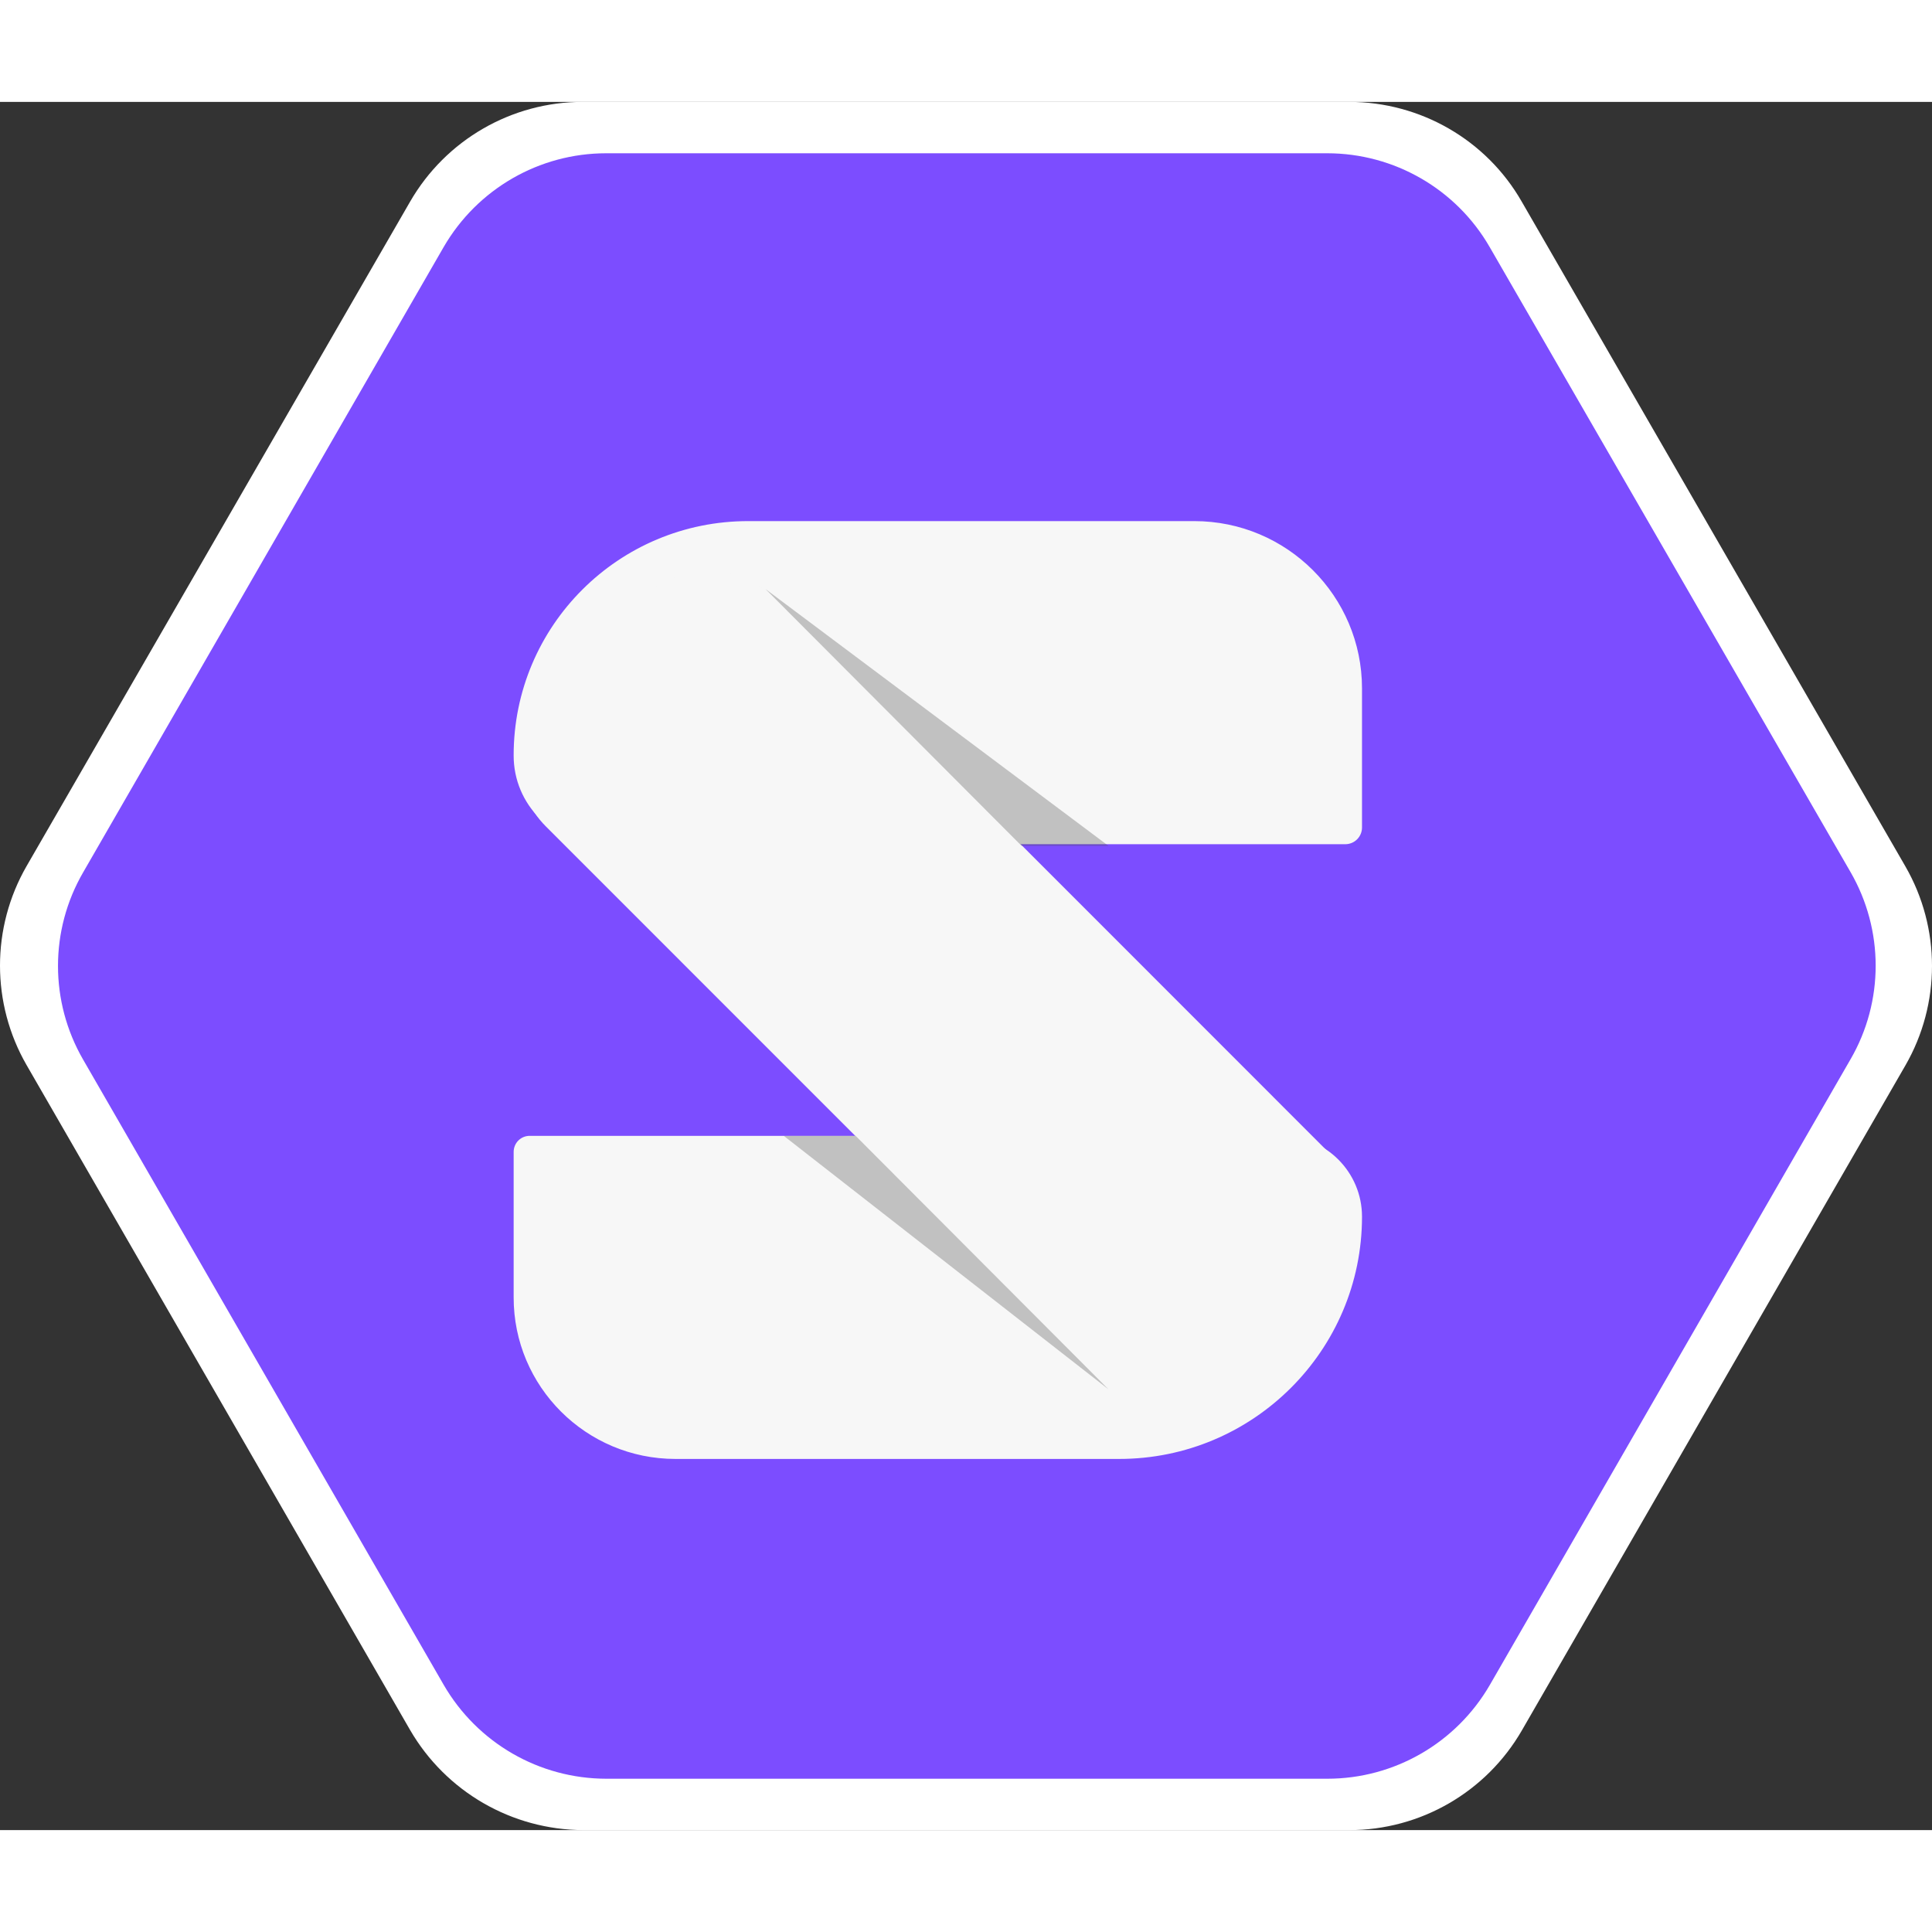 <?xml version="1.0" encoding="UTF-8"?>
<svg width="192px" height="192px" viewBox="0 0 1166 1043" version="1.1" xmlns="http://www.w3.org/2000/svg" xmlns:xlink="http://www.w3.org/1999/xlink">
    <rect x="0" y="0" width="1166" height="1043" fill="#333333" stroke="none"/>
    <!-- Generator: Sketch 61 (89581) - https://sketch.com -->
    <title>icon</title>
    <desc>Created with Sketch.</desc>
    <g id="Page-1" stroke="none" stroke-width="1" fill="none" fill-rule="evenodd">
        <g id="icon" transform="translate(-17, -107)">
            <rect id="Rectangle" x="0" y="0" width="1200" height="1200"></rect>
            <g id="Group" transform="translate(16.126, 106.7)" fill-rule="nonzero">
                <path d="M248.394,982.927 L16.939,581.628 C-4.481,544.452 -4.481,498.652 16.939,461.476 L248.394,60.475 C269.913,23.2 309.679,0.3 352.519,0.3 L815.131,0.3 C858.07,0.3 897.935,23.2 919.256,60.475 L1150.809,461.675 C1172.229,498.85 1172.229,544.651 1150.809,581.826 L919.355,983.125 C897.836,1020.4 858.07,1043.3 815.23,1043.3 L352.816,1043.3 C309.679,1043.102 270.012,1020.102 248.394,982.927 Z" id="XMLID_7_" fill="#FFFFFF"></path>
                <path d="M268.637,955.609 L51.042,578.293 C30.819,543.307 30.819,500.194 51.042,465.307 L268.637,87.892 C288.96,52.807 326.333,31.3 366.679,31.3 L801.871,31.3 C842.218,31.3 879.69,52.807 899.913,87.892 L1117.707,465.109 C1137.93,500.095 1137.93,543.208 1117.707,578.095 L900.012,955.708 C879.69,990.793 842.317,1012.3 801.97,1012.3 L366.878,1012.3 C326.333,1012.3 288.96,990.694 268.637,955.609 Z" id="XMLID_1_" fill="#7C4DFF"></path>
                <path d="M364.555,448.3 L812.753,448.3 C818.409,448.3 822.874,443.744 822.874,438.198 L822.874,354.316 C822.874,298.559 777.529,253.3 721.665,253.3 L452.568,253.3 C374.279,253.201 310.874,316.484 310.874,394.623 L310.874,394.623 C310.775,424.433 334.788,448.3 364.555,448.3 Z" id="XMLID_2_" fill="#F7F7F7"></path>
                <path d="M408.512,819.3 L676.319,819.3 C757.188,819.3 822.874,753.772 822.874,673.099 L822.874,673.099 C822.874,646.176 801.045,624.3 773.957,624.3 L320.599,624.3 C315.042,624.3 310.874,628.754 310.874,634.001 L310.874,721.701 C310.775,775.648 354.633,819.3 408.512,819.3 Z" id="XMLID_3_" fill="#F7F7F7"></path>
                <path d="M330.513,437.764 L664.429,771.721 C686.532,793.826 722.312,793.826 744.415,771.721 L802.297,713.831 C824.4,691.726 824.4,655.941 802.297,633.836 L468.48,299.879 C446.378,277.774 410.598,277.774 388.495,299.879 L330.612,357.769 C308.312,379.874 308.312,415.758 330.513,437.764 Z" id="XMLID_4_" fill="#F7F7F7"></path>
                <polygon id="XMLID_6_" fill="#444444" opacity="0.3" points="669.874 777.3 473.874 624.3 517.254 624.3"></polygon>
                <polygon id="XMLID_5_" fill="#444444" opacity="0.3" points="462.874 294.3 617.43 449.3 669.874 449.3"></polygon>
            </g>
        </g>
    </g>
</svg>
